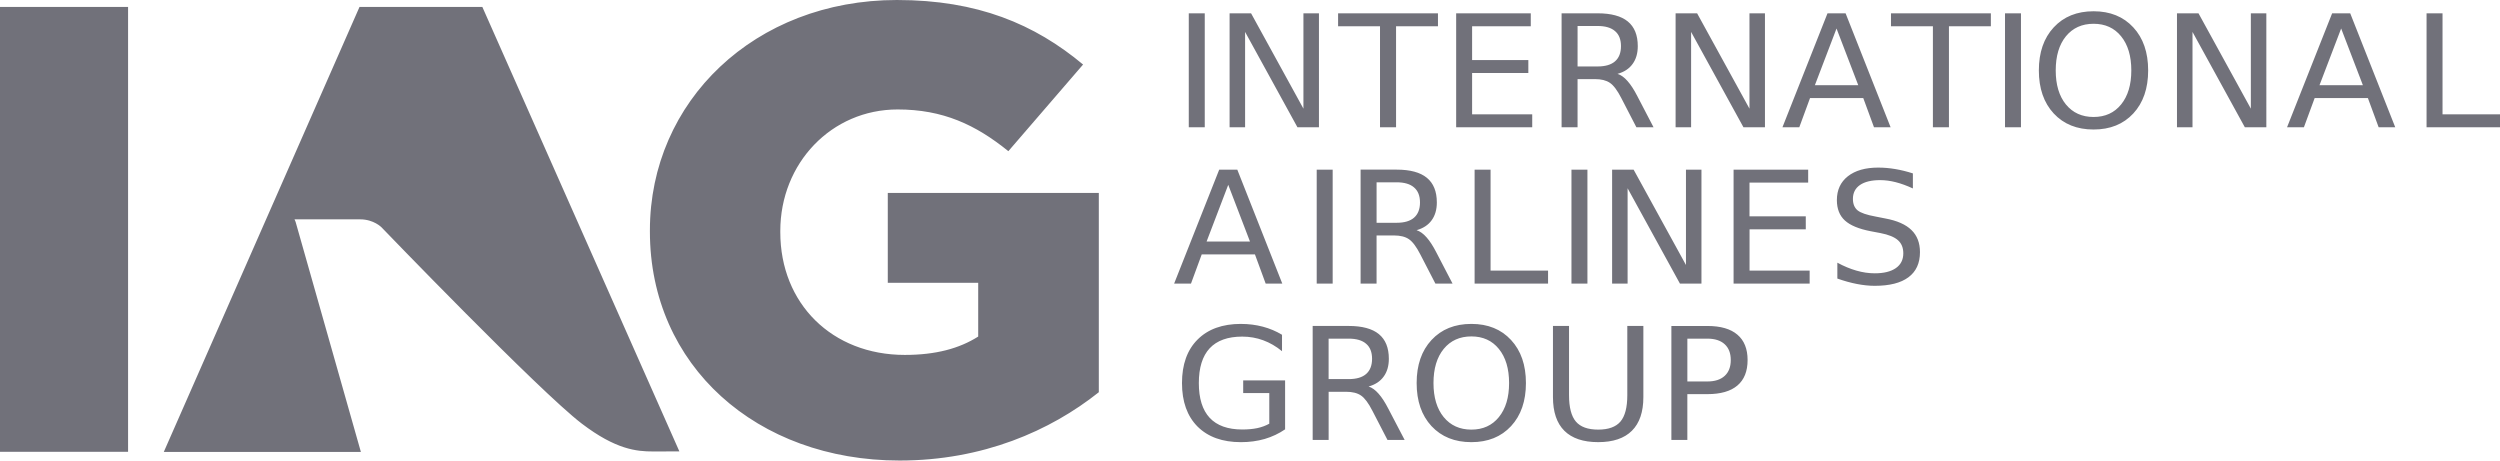<?xml version="1.0" encoding="UTF-8" standalone="no"?>
<svg
   width="162.855"
   height="30"
   version="1.1"
   id="svg1"
   sodipodi:docname="iag.svg"
   inkscape:version="1.3.2 (091e20e, 2023-11-25)"
   xmlns:inkscape="http://www.inkscape.org/namespaces/inkscape"
   xmlns:sodipodi="http://sodipodi.sourceforge.net/DTD/sodipodi-0.dtd"
   xmlns="http://www.w3.org/2000/svg"
   xmlns:svg="http://www.w3.org/2000/svg">
  <defs
     id="defs1" />
  <sodipodi:namedview
     id="namedview1"
     pagecolor="#ffffff"
     bordercolor="#000000"
     borderopacity="0.25"
     inkscape:showpageshadow="2"
     inkscape:pageopacity="0.0"
     inkscape:pagecheckerboard="0"
     inkscape:deskcolor="#d1d1d1"
     inkscape:zoom="1.595"
     inkscape:cx="189.96865"
     inkscape:cy="36.363636"
     inkscape:window-width="1280"
     inkscape:window-height="449"
     inkscape:window-x="0"
     inkscape:window-y="25"
     inkscape:window-maximized="0"
     inkscape:current-layer="svg1" />
  <path
     d="M 58.43,0 C 49.166,0 42.336,6.594 42.336,15.002 v 0.082 c 0,8.737 6.959,14.916 16.264,14.916 5.422,0 9.82,-1.936 12.979,-4.45 V 12.57 H 57.832 v 5.852 h 5.89 v 3.502 c -1.238,0.783 -2.773,1.196 -4.78,1.196 -4.738,0 -8.112,-3.338 -8.112,-7.995 v -0.081 c 0,-4.411 3.331,-7.914 7.643,-7.914 2.945,0 5.079,0.989 7.213,2.718 L 70.554,4.204 C 67.395,1.567 63.68,2.523432e-4 58.43,2.523432e-4 Z M 23.42,0.45 10.67,29.438 H 23.508 L 19.256,14.454 19.185,14.289 h 4.279 c 0.886,0 1.389,0.52 1.389,0.52 0,0 10.277,10.674 13.042,12.783 2.223,1.697 3.587,1.817 4.635,1.817 0.692,0 1.726,-0.004 1.726,-0.004 L 31.42,0.45 H 23.42 Z M 0,0.451 V 29.432 H 8.343 V 0.451 Z m 136.38,0.283 c -1.082,0 -1.947,0.349 -2.596,1.049 -0.646,0.696 -0.969,1.631 -0.969,2.805 0,1.173 0.323,2.108 0.969,2.805 0.649,0.696 1.514,1.044 2.596,1.044 1.078,0 1.941,-0.348 2.587,-1.044 0.646,-0.699 0.968,-1.634 0.968,-2.805 0,-1.174 -0.323,-2.108 -0.968,-2.805 -0.646,-0.699 -1.508,-1.049 -2.587,-1.049 z M 77.439,0.868 v 7.423 h 1.041 V 0.868 Z m 2.659,0 v 7.423 h 1.01 V 2.08 l 3.41,6.21 h 1.401 V 0.868 H 84.908 V 7.078 L 81.498,0.868 Z m 7.068,0 v 0.845 h 2.73 v 6.578 h 1.046 V 1.713 h 2.73 V 0.868 H 87.165 Z m 7.691,0 v 7.423 h 4.955 V 7.446 H 95.896 V 4.756 h 3.663 V 3.911 H 95.896 V 1.713 h 3.822 V 0.868 h -4.863 z m 6.868,0 v 7.423 h 1.04 V 5.153 h 1.134 c 0.412,0 0.737,0.082 0.973,0.244 0.241,0.162 0.488,0.493 0.742,0.99 l 0.984,1.904 h 1.117 L 106.659,6.263 c -0.213,-0.418 -0.427,-0.746 -0.64,-0.985 -0.209,-0.239 -0.425,-0.394 -0.649,-0.467 0.429,-0.119 0.756,-0.333 0.978,-0.642 0.227,-0.308 0.34,-0.696 0.34,-1.164 0,-0.716 -0.216,-1.252 -0.649,-1.606 -0.433,-0.355 -1.089,-0.532 -1.968,-0.532 h -2.349 z m 7.427,0 v 7.423 h 1.01 V 2.08 l 3.41,6.21 h 1.401 V 0.868 h -1.009 V 7.078 l -3.41,-6.21 z m 9.895,0 -2.935,7.423 h 1.097 l 0.7,-1.904 h 3.467 l 0.7,1.904 h 1.082 L 120.226,0.868 h -1.181 z m 4.135,0 v 0.845 h 2.731 v 6.578 h 1.045 V 1.713 h 2.731 V 0.868 h -6.506 z m 7.428,0 v 7.423 h 1.04 V 0.868 Z m 11.203,0 v 7.423 h 1.011 V 2.08 l 3.409,6.21 h 1.401 V 0.868 h -1.009 V 7.078 l -3.41,-6.21 z m 10.107,0 -2.937,7.423 h 1.098 l 0.701,-1.904 h 3.467 l 0.701,1.904 h 1.081 L 153.098,0.868 Z m 6.151,0 v 7.423 h 4.785 V 7.446 h -3.745 V 0.868 Z m -21.691,0.681 c 0.755,0 1.353,0.272 1.793,0.815 0.443,0.544 0.665,1.285 0.665,2.223 0,0.935 -0.222,1.674 -0.665,2.217 -0.44,0.544 -1.037,0.816 -1.793,0.816 -0.756,0 -1.356,-0.272 -1.802,-0.816 -0.443,-0.544 -0.664,-1.282 -0.664,-2.217 0,-0.938 0.221,-1.679 0.664,-2.223 0.447,-0.544 1.047,-0.815 1.802,-0.815 z m -33.614,0.144 h 1.308 c 0.502,0 0.879,0.112 1.133,0.334 0.258,0.219 0.387,0.545 0.387,0.979 0,0.434 -0.129,0.764 -0.387,0.989 -0.254,0.222 -0.632,0.334 -1.133,0.334 h -1.308 V 1.693 Z m 16.869,0.164 1.416,3.695 h -2.827 z m 32.873,0 1.416,3.695 h -2.828 l 1.411,-3.695 z m -30.152,9.06 c -0.841,0 -1.502,0.189 -1.983,0.566 -0.477,0.378 -0.715,0.895 -0.715,1.551 0,0.567 0.173,1.009 0.52,1.328 0.347,0.318 0.909,0.552 1.685,0.701 l 0.633,0.12 c 0.529,0.103 0.908,0.257 1.138,0.462 0.234,0.206 0.351,0.491 0.351,0.856 0,0.418 -0.162,0.739 -0.485,0.964 -0.322,0.225 -0.781,0.339 -1.375,0.339 -0.392,0 -0.789,-0.059 -1.194,-0.175 -0.405,-0.116 -0.819,-0.288 -1.242,-0.517 v 1.034 c 0.44,0.156 0.864,0.274 1.272,0.353 0.412,0.08 0.8,0.12 1.164,0.12 0.965,0 1.697,-0.185 2.195,-0.557 0.501,-0.371 0.751,-0.917 0.751,-1.636 0,-0.603 -0.185,-1.083 -0.555,-1.441 -0.368,-0.361 -0.939,-0.614 -1.716,-0.756 l -0.628,-0.124 c -0.57,-0.103 -0.959,-0.237 -1.165,-0.402 -0.202,-0.169 -0.304,-0.418 -0.304,-0.746 0,-0.391 0.153,-0.693 0.459,-0.905 0.309,-0.212 0.747,-0.318 1.314,-0.318 0.326,0 0.664,0.045 1.014,0.134 0.351,0.089 0.723,0.226 1.119,0.408 v -0.98 c -0.392,-0.126 -0.775,-0.22 -1.149,-0.283 -0.374,-0.063 -0.742,-0.095 -1.103,-0.095 z m -42.934,0.134 -2.937,7.424 h 1.098 l 0.7,-1.904 h 3.466 l 0.7,1.904 h 1.082 l -2.931,-7.424 h -1.179 z m 6.351,0 v 7.424 h 1.04 v -7.424 z m 2.859,0 v 7.424 h 1.04 v -3.137 h 1.133 c 0.412,0 0.737,0.081 0.974,0.243 0.24,0.162 0.488,0.493 0.742,0.99 l 0.984,1.904 h 1.117 l -1.055,-2.029 c -0.213,-0.418 -0.426,-0.746 -0.639,-0.985 -0.209,-0.239 -0.426,-0.394 -0.65,-0.467 0.429,-0.119 0.756,-0.333 0.98,-0.642 0.226,-0.308 0.34,-0.696 0.34,-1.164 0,-0.716 -0.217,-1.252 -0.65,-1.606 -0.433,-0.355 -1.088,-0.532 -1.967,-0.532 h -2.35 z m 7.427,0 v 7.424 h 4.785 v -0.846 h -3.745 v -6.578 h -1.04 z m 6.309,0 v 7.424 h 1.04 v -7.424 z m 2.648,0 v 7.424 h 1.009 v -6.211 l 3.41,6.211 h 1.401 v -7.424 h -1.009 v 6.211 l -3.41,-6.211 z m 7.913,0 v 7.424 h 4.955 v -0.846 h -3.915 v -2.69 h 3.663 V 14.094 H 113.966 V 11.896 h 3.822 v -0.845 h -4.862 z m -23.256,0.825 h 1.309 c 0.501,0 0.878,0.112 1.132,0.334 0.257,0.219 0.387,0.545 0.387,0.979 0,0.434 -0.129,0.764 -0.387,0.99 -0.254,0.222 -0.631,0.333 -1.132,0.333 h -1.309 v -2.636 z m -9.663,0.164 1.416,3.695 h -2.827 z m 0.825,9.06 c -1.202,0 -2.143,0.339 -2.823,1.019 -0.676,0.676 -1.015,1.621 -1.015,2.835 0,1.21 0.339,2.155 1.015,2.835 0.68,0.676 1.621,1.014 2.823,1.014 0.549,0 1.066,-0.069 1.55,-0.208 0.484,-0.143 0.927,-0.352 1.329,-0.627 v -3.187 h -2.73 v 0.825 h 1.7 v 1.994 c -0.23,0.129 -0.489,0.225 -0.778,0.288 -0.288,0.06 -0.617,0.09 -0.984,0.09 -0.941,0 -1.648,-0.254 -2.122,-0.761 -0.471,-0.507 -0.706,-1.261 -0.706,-2.262 0,-1.004 0.235,-1.76 0.706,-2.267 0.474,-0.507 1.181,-0.761 2.122,-0.761 0.477,0 0.932,0.08 1.365,0.239 0.433,0.159 0.842,0.396 1.226,0.711 v -1.069 c -0.381,-0.232 -0.798,-0.408 -1.251,-0.528 -0.45,-0.119 -0.926,-0.179 -1.427,-0.179 z m 15.013,0 c -1.082,0 -1.948,0.349 -2.597,1.049 -0.645,0.696 -0.968,1.631 -0.968,2.805 0,1.173 0.323,2.108 0.968,2.805 0.649,0.696 1.515,1.044 2.597,1.044 1.078,0 1.94,-0.348 2.586,-1.044 0.646,-0.699 0.968,-1.634 0.968,-2.805 0,-1.174 -0.323,-2.108 -0.968,-2.805 -0.646,-0.699 -1.508,-1.049 -2.586,-1.049 z m -10.338,0.134 v 7.424 h 1.04 v -3.137 h 1.133 c 0.412,0 0.737,0.081 0.974,0.243 0.24,0.162 0.487,0.493 0.741,0.99 l 0.985,1.904 h 1.118 L 90.441,26.629 c -0.213,-0.418 -0.426,-0.745 -0.639,-0.984 -0.209,-0.239 -0.425,-0.395 -0.649,-0.468 0.429,-0.119 0.755,-0.333 0.979,-0.642 0.226,-0.308 0.34,-0.696 0.34,-1.164 0,-0.716 -0.216,-1.251 -0.649,-1.606 -0.433,-0.355 -1.089,-0.532 -1.968,-0.532 h -2.349 z m 15.653,0 v 4.635 c 0,0.968 0.247,1.698 0.742,2.192 0.498,0.494 1.233,0.741 2.205,0.741 0.968,0 1.7,-0.247 2.195,-0.741 0.498,-0.494 0.747,-1.224 0.747,-2.192 v -4.635 h -1.046 v 4.51 c 0,0.796 -0.149,1.369 -0.448,1.72 -0.299,0.348 -0.782,0.522 -1.448,0.522 -0.67,0 -1.154,-0.174 -1.452,-0.522 -0.299,-0.351 -0.448,-0.925 -0.448,-1.72 v -4.51 z m 7.714,0 v 7.424 h 1.04 v -2.983 h 1.308 c 0.862,0 1.513,-0.188 1.953,-0.562 0.443,-0.375 0.664,-0.928 0.664,-1.66 0,-0.726 -0.221,-1.276 -0.664,-1.651 -0.44,-0.378 -1.091,-0.567 -1.953,-0.567 h -2.349 z m -13.029,0.681 c 0.755,0 1.353,0.272 1.792,0.815 0.443,0.544 0.665,1.285 0.665,2.223 0,0.935 -0.222,1.674 -0.665,2.218 -0.44,0.544 -1.037,0.815 -1.792,0.815 -0.755,0 -1.357,-0.272 -1.803,-0.815 -0.443,-0.544 -0.665,-1.283 -0.665,-2.218 9e-6,-0.938 0.222,-1.679 0.665,-2.223 0.446,-0.544 1.048,-0.815 1.803,-0.815 z m -9.297,0.145 h 1.308 c 0.501,0 0.879,0.111 1.133,0.333 0.258,0.219 0.387,0.545 0.387,0.979 0,0.434 -0.129,0.764 -0.387,0.99 -0.254,0.222 -0.632,0.333 -1.133,0.333 H 86.548 V 22.06 Z m 23.367,0 h 1.308 c 0.484,0 0.859,0.121 1.123,0.363 0.265,0.242 0.397,0.585 0.397,1.029 1e-5,0.448 -0.132,0.792 -0.397,1.034 -0.264,0.242 -0.639,0.363 -1.123,0.363 h -1.308 z"
     fill="#71717A"
     id="path1"
     style="stroke-width:1" />
</svg>
